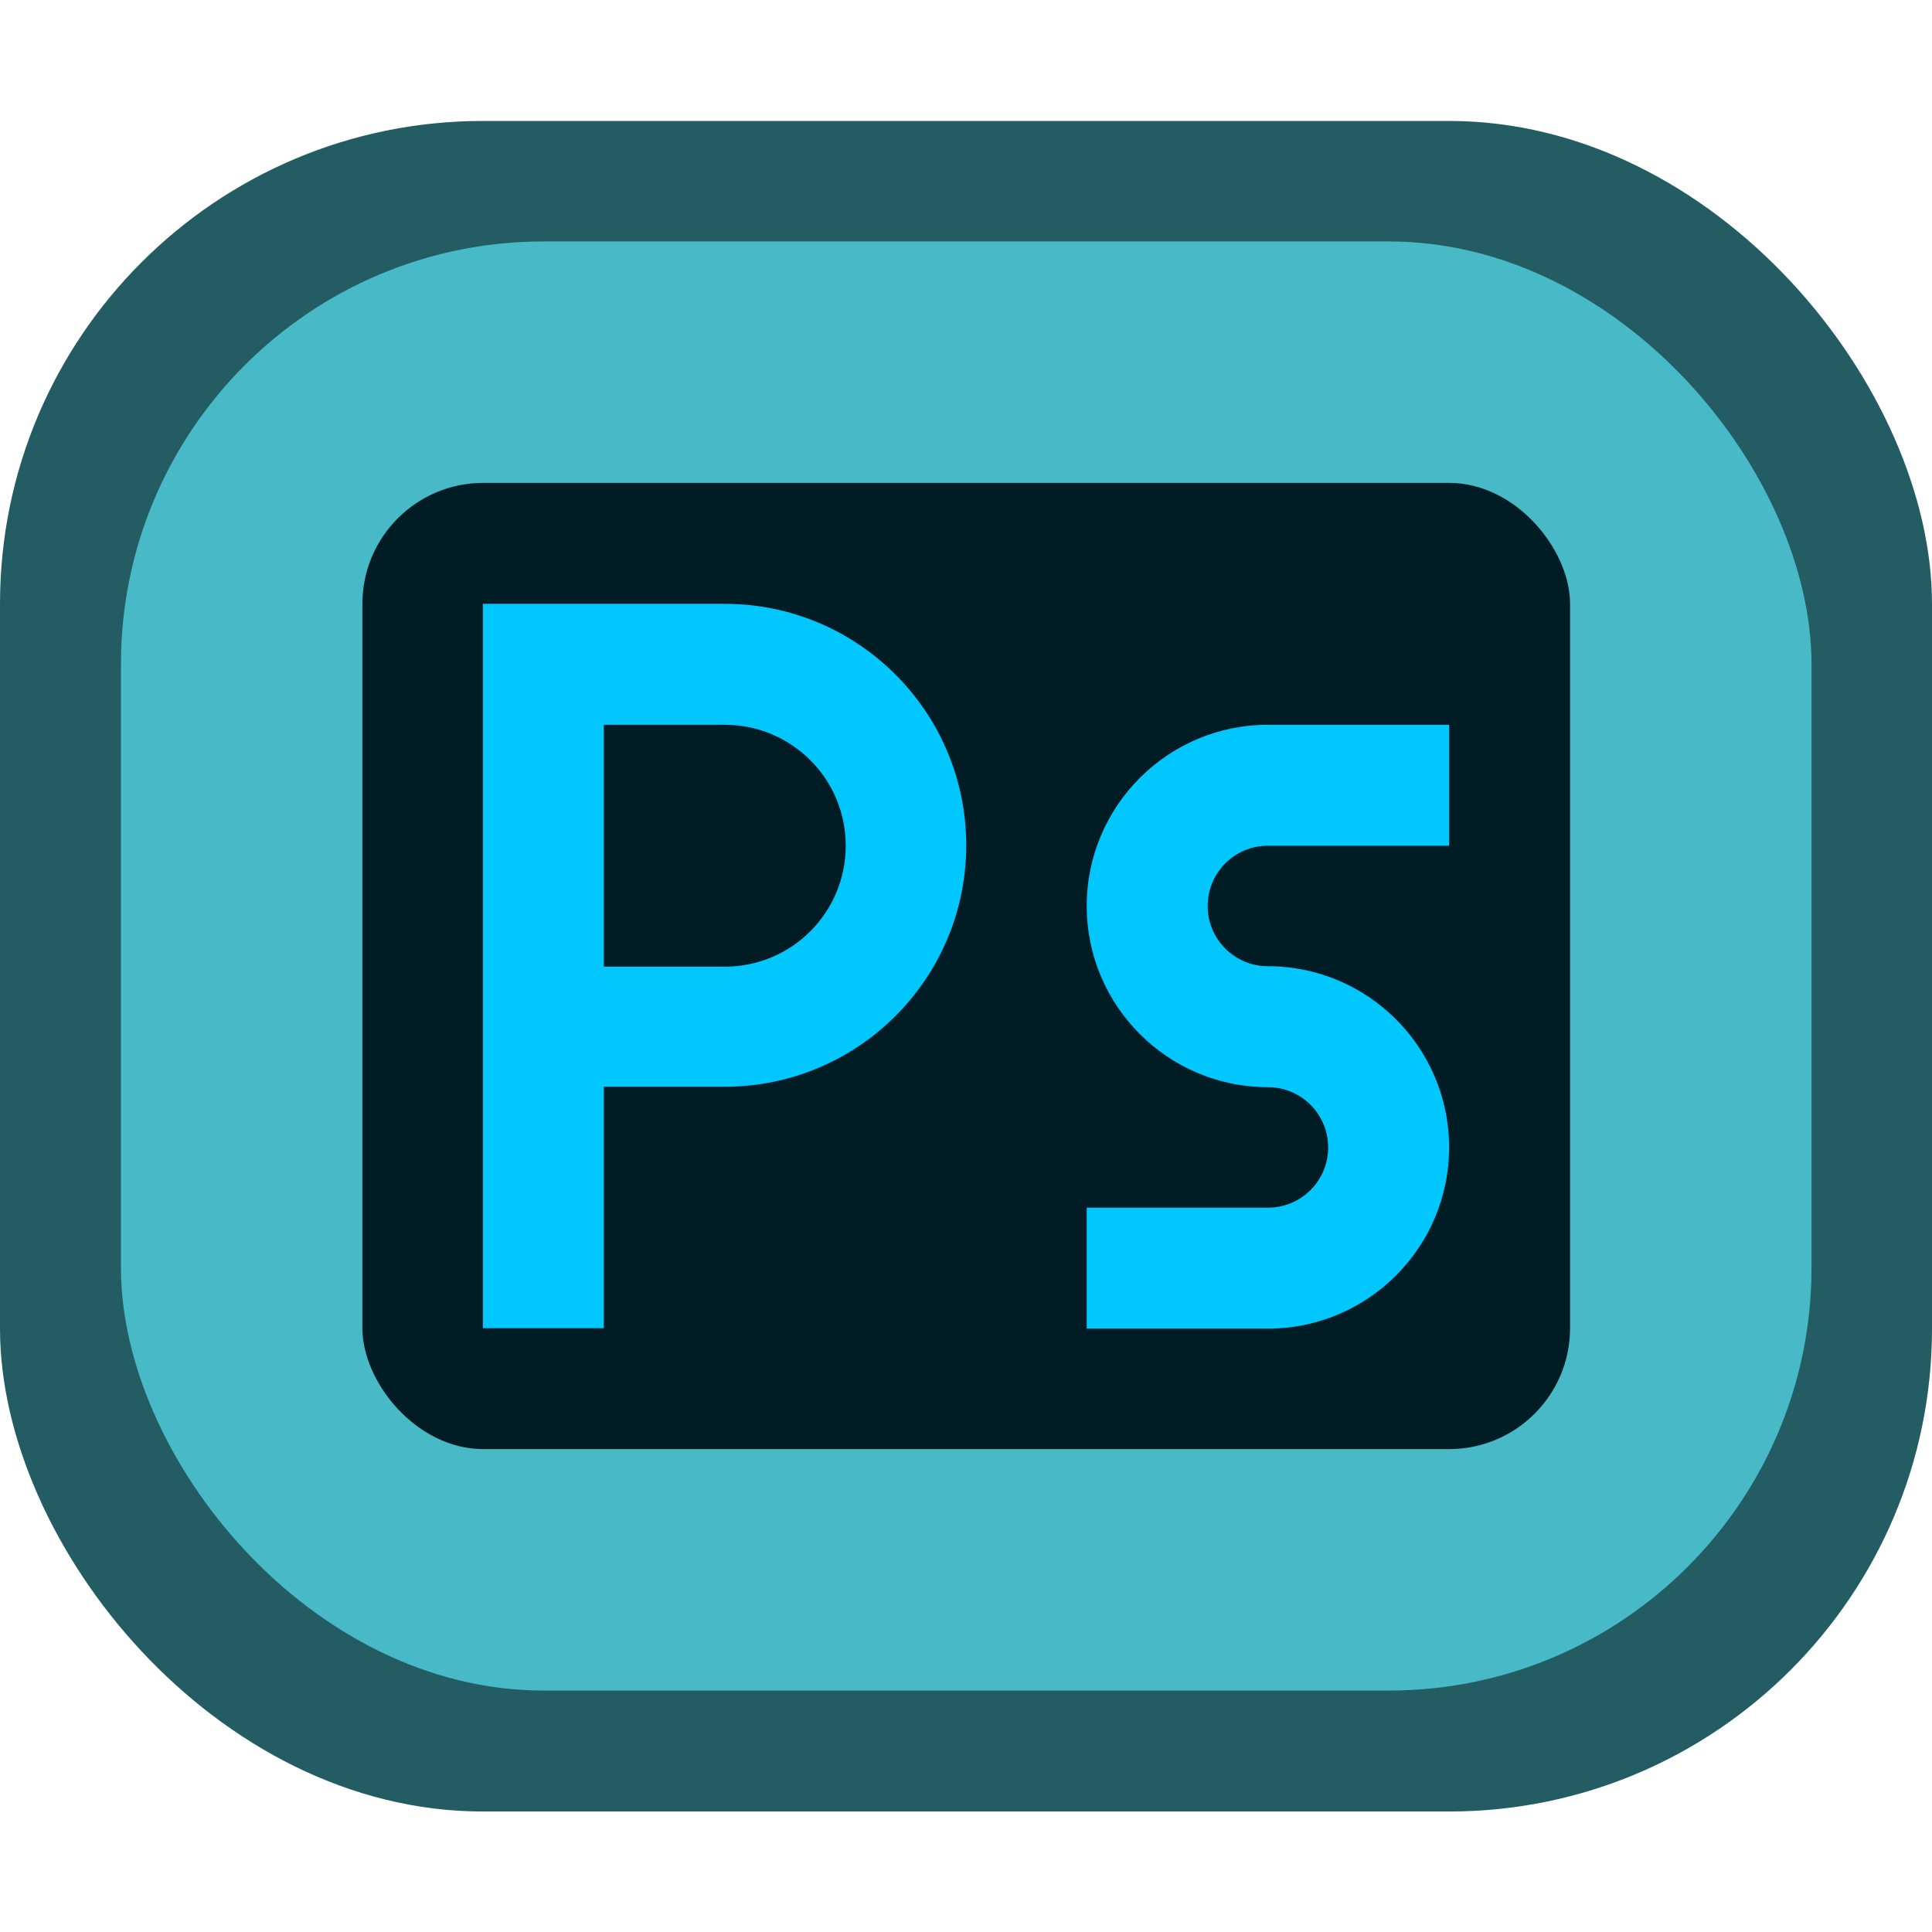 <?xml version="1.0" encoding="UTF-8" standalone="no"?>
<!-- Created with Inkscape (http://www.inkscape.org/) -->

<svg
   width="16"
   height="16"
   viewBox="0 0 4.233 4.233"
   version="1.1"
   id="svg5"
   inkscape:version="1.2 (dc2aedaf03, 2022-05-15)"
   sodipodi:docname="application-photoshop.svg"
   xmlns:inkscape="http://www.inkscape.org/namespaces/inkscape"
   xmlns:sodipodi="http://sodipodi.sourceforge.net/DTD/sodipodi-0.dtd"
   xmlns="http://www.w3.org/2000/svg"
   xmlns:svg="http://www.w3.org/2000/svg">
  <sodipodi:namedview
     id="namedview7"
     pagecolor="#ffffff"
     bordercolor="#666666"
     borderopacity="1.0"
     inkscape:pageshadow="2"
     inkscape:pageopacity="0.0"
     inkscape:pagecheckerboard="0"
     inkscape:document-units="px"
     showgrid="false"
     units="px"
     width="24px"
     inkscape:zoom="24.3125"
     inkscape:cx="4.2365039"
     inkscape:cy="7.3213368"
     inkscape:window-width="1846"
     inkscape:window-height="1011"
     inkscape:window-x="0"
     inkscape:window-y="0"
     inkscape:window-maximized="1"
     inkscape:current-layer="svg5"
     inkscape:showpageshadow="2"
     inkscape:deskcolor="#d1d1d1" />
  <defs
     id="defs2" />
  <rect
     style="fill:#245c63;fill-opacity:1;stroke-width:0.265"
     id="rect1052"
     width="4.233"
     height="3.704"
     x="0"
     y="0.265"
     ry="1.058" />
  <rect
     style="opacity:1;fill:#48b9c7;fill-opacity:1;stroke-width:0.265"
     id="rect1190"
     width="3.704"
     height="3.175"
     x="0.265"
     y="0.529"
     ry="0.926" />
  <rect
     style="fill:#001d26;fill-opacity:1;stroke-width:0.265"
     id="rect1156"
     width="2.646"
     height="2.117"
     x="0.794"
     y="1.058"
     ry="0.265" />
  <path
     d="M 1.058,1.323 V 2.91 H 1.323 V 2.381 h 0.265 c 0.292,0 0.529,-0.237 0.529,-0.529 0,-0.292 -0.237,-0.529 -0.529,-0.529 M 1.323,1.588 h 0.265 c 0.146,0 0.265,0.118 0.265,0.265 0,0.146 -0.118,0.265 -0.265,0.265 H 1.323 M 2.778,1.588 c -0.219,0 -0.397,0.178 -0.397,0.397 0,0.219 0.178,0.397 0.397,0.397 0.073,0 0.132,0.059 0.132,0.132 0,0.073 -0.059,0.132 -0.132,0.132 h -0.397 v 0.265 h 0.397 c 0.219,0 0.397,-0.178 0.397,-0.397 0,-0.219 -0.178,-0.397 -0.397,-0.397 -0.073,0 -0.132,-0.059 -0.132,-0.132 0,-0.073 0.059,-0.132 0.132,-0.132 h 0.397 V 1.588 Z"
     style="fill:#00c8ff;stroke-width:0.265"
     id="path641" />
</svg>
